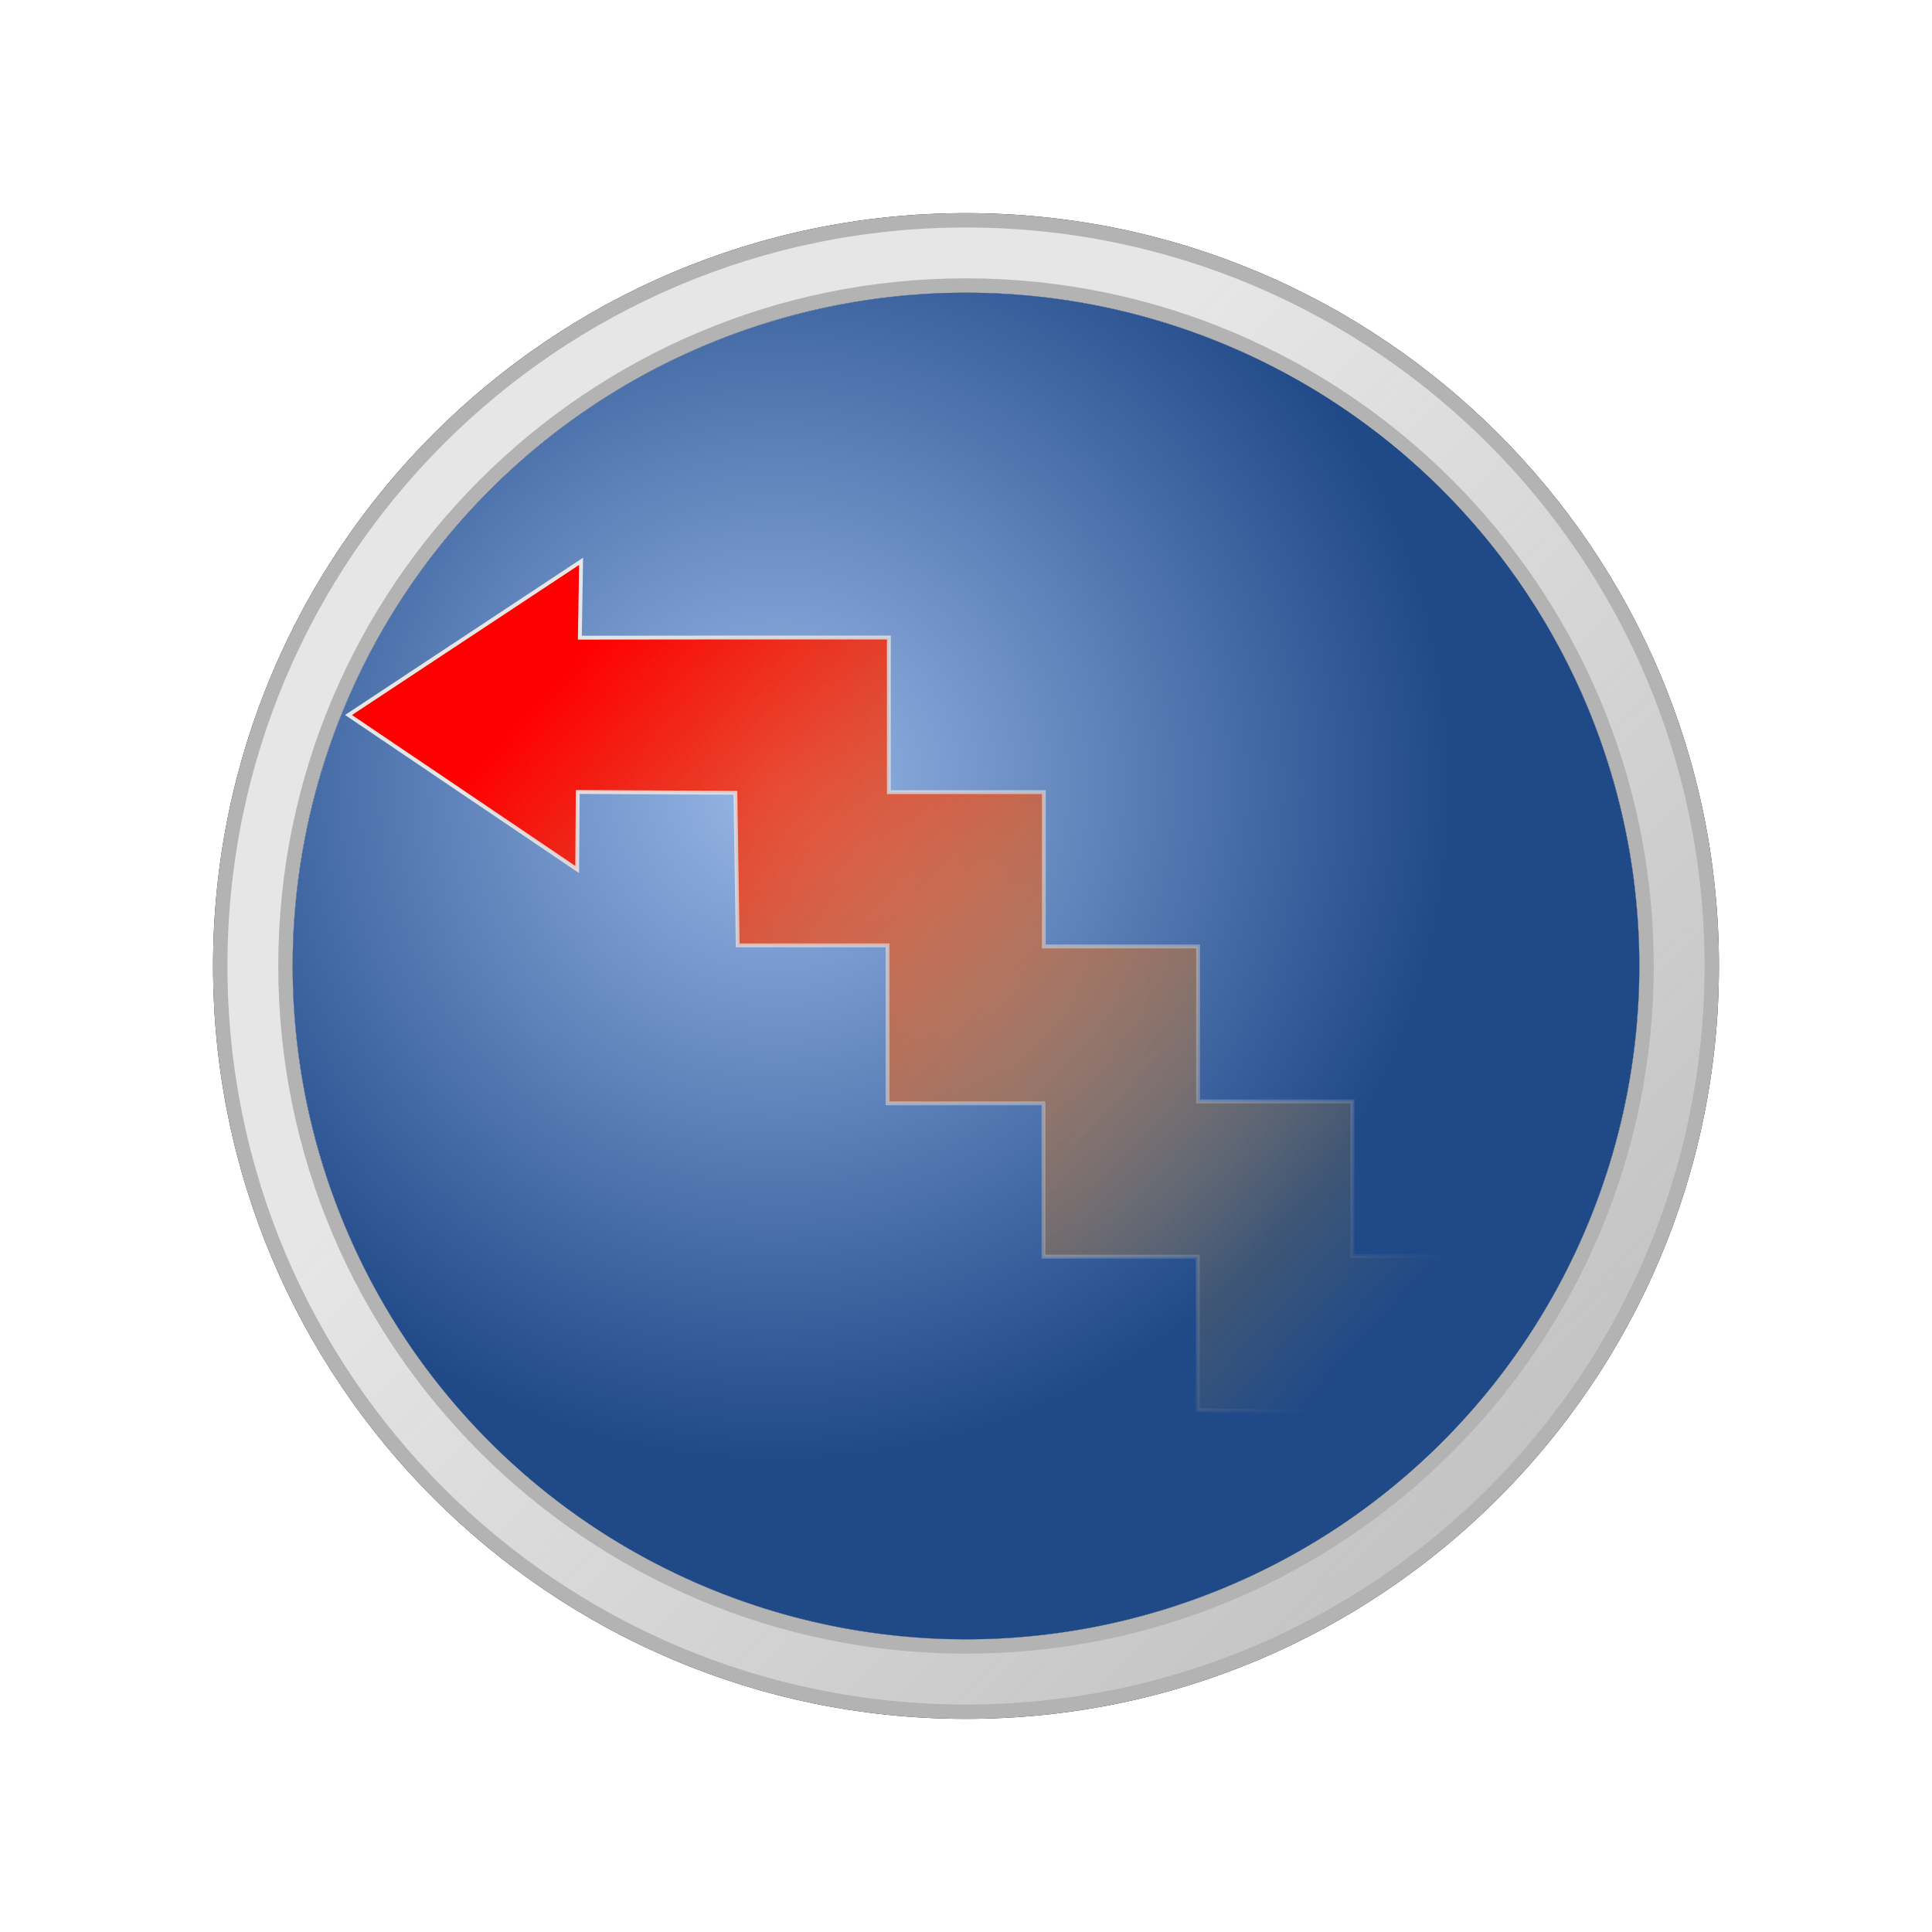 <?xml version="1.0" encoding="UTF-8" standalone="no"?>
<!-- Created with Inkscape (http://www.inkscape.org/) -->
<svg
   xmlns:dc="http://purl.org/dc/elements/1.1/"
   xmlns:cc="http://web.resource.org/cc/"
   xmlns:rdf="http://www.w3.org/1999/02/22-rdf-syntax-ns#"
   xmlns:svg="http://www.w3.org/2000/svg"
   xmlns="http://www.w3.org/2000/svg"
   xmlns:xlink="http://www.w3.org/1999/xlink"
   xmlns:sodipodi="http://sodipodi.sourceforge.net/DTD/sodipodi-0.dtd"
   xmlns:inkscape="http://www.inkscape.org/namespaces/inkscape"
   width="500"
   height="500"
   id="svg2178"
   sodipodi:version="0.32"
   inkscape:version="0.45.1"
   sodipodi:docbase="C:\CodeBlocks\Logos"
   sodipodi:docname="logo_stairs_shadow.svg"
   inkscape:output_extension="org.inkscape.output.svg.inkscape"
   inkscape:export-filename="C:\CodeBlocks\Logos\logo_stairs_s.png"
   inkscape:export-xdpi="36"
   inkscape:export-ydpi="36"
   version="1.0">
  <defs
     id="defs2180">
    <linearGradient
       id="linearGradient9096">
      <stop
         id="stop9098"
         offset="0"
         style="stop-color:#000000;stop-opacity:1;" />
      <stop
         id="stop9100"
         offset="1"
         style="stop-color:#000000;stop-opacity:0;" />
    </linearGradient>
    <linearGradient
       id="linearGradient9088">
      <stop
         id="stop9090"
         offset="0"
         style="stop-color:#000000;stop-opacity:1;" />
      <stop
         id="stop9092"
         offset="1"
         style="stop-color:#000000;stop-opacity:0;" />
    </linearGradient>
    <linearGradient
       id="linearGradient13054">
      <stop
         style="stop-color:#ff0000;stop-opacity:1;"
         offset="0"
         id="stop13056" />
      <stop
         style="stop-color:#ffbf00;stop-opacity:0;"
         offset="1"
         id="stop13058" />
    </linearGradient>
    <linearGradient
       id="linearGradient12063">
      <stop
         style="stop-color:#ffffff;stop-opacity:1;"
         offset="0"
         id="stop12065" />
      <stop
         style="stop-color:#ffffff;stop-opacity:0;"
         offset="1"
         id="stop12067" />
    </linearGradient>
    <linearGradient
       id="linearGradient11061">
      <stop
         style="stop-color:#ffffff;stop-opacity:1;"
         offset="0"
         id="stop11063" />
      <stop
         style="stop-color:#ffffff;stop-opacity:0;"
         offset="1"
         id="stop11065" />
    </linearGradient>
    <linearGradient
       inkscape:collect="always"
       id="linearGradient7072">
      <stop
         style="stop-color:#e6e6e6;stop-opacity:1;"
         offset="0"
         id="stop7074" />
      <stop
         style="stop-color:#e6e6e6;stop-opacity:0;"
         offset="1"
         id="stop7076" />
    </linearGradient>
    <linearGradient
       id="linearGradient3159">
      <stop
         style="stop-color:#99b8e8;stop-opacity:1;"
         offset="0"
         id="stop3161" />
      <stop
         style="stop-color:#204988;stop-opacity:1;"
         offset="1"
         id="stop3163" />
    </linearGradient>
    <radialGradient
       inkscape:collect="always"
       xlink:href="#linearGradient3159"
       id="radialGradient4150"
       gradientUnits="userSpaceOnUse"
       cx="329.149"
       cy="288.965"
       fx="329.149"
       fy="288.965"
       r="174.755" />
    <filter
       inkscape:collect="always"
       id="filter6099">
      <feGaussianBlur
         inkscape:collect="always"
         stdDeviation="3.834"
         id="feGaussianBlur6101" />
    </filter>
    <linearGradient
       inkscape:collect="always"
       xlink:href="#linearGradient7072"
       id="linearGradient7078"
       x1="251.038"
       y1="184.407"
       x2="542.792"
       y2="458.052"
       gradientUnits="userSpaceOnUse" />
    <filter
       inkscape:collect="always"
       id="filter8127">
      <feGaussianBlur
         inkscape:collect="always"
         stdDeviation="3.908"
         id="feGaussianBlur8129" />
    </filter>
    <linearGradient
       inkscape:collect="always"
       xlink:href="#linearGradient13054"
       id="linearGradient13068"
       gradientUnits="userSpaceOnUse"
       gradientTransform="translate(113.589,116.17)"
       x1="130.789"
       y1="218.711"
       x2="214.774"
       y2="-31.04" />
    <linearGradient
       inkscape:collect="always"
       xlink:href="#linearGradient13054"
       id="linearGradient3200"
       x1="208.058"
       y1="113.594"
       x2="407.096"
       y2="296.885"
       gradientUnits="userSpaceOnUse"
       gradientTransform="translate(33.56,3.872)" />
    <linearGradient
       inkscape:collect="always"
       xlink:href="#linearGradient7072"
       id="linearGradient3208"
       x1="208.058"
       y1="113.594"
       x2="407.096"
       y2="296.885"
       gradientUnits="userSpaceOnUse"
       gradientTransform="translate(33.56,3.872)" />
    <filter
       inkscape:collect="always"
       id="filter4225">
      <feGaussianBlur
         inkscape:collect="always"
         stdDeviation="0.914"
         id="feGaussianBlur4227" />
    </filter>
    <filter
       inkscape:collect="always"
       id="filter8113">
      <feGaussianBlur
         inkscape:collect="always"
         stdDeviation="0.934"
         id="feGaussianBlur8115" />
    </filter>
    <linearGradient
       inkscape:collect="always"
       xlink:href="#linearGradient9088"
       id="linearGradient9094"
       gradientUnits="userSpaceOnUse"
       gradientTransform="translate(37.56,7.872)"
       x1="208.058"
       y1="113.594"
       x2="407.096"
       y2="296.885" />
    <linearGradient
       inkscape:collect="always"
       xlink:href="#linearGradient9096"
       id="linearGradient9102"
       gradientUnits="userSpaceOnUse"
       gradientTransform="translate(37.56,7.872)"
       x1="208.058"
       y1="113.594"
       x2="407.096"
       y2="296.885" />
    <filter
       inkscape:collect="always"
       id="filter9116">
      <feGaussianBlur
         inkscape:collect="always"
         stdDeviation="2.581"
         id="feGaussianBlur9118" />
    </filter>
    <radialGradient
       inkscape:collect="always"
       xlink:href="#linearGradient3159"
       id="radialGradient2225"
       gradientUnits="userSpaceOnUse"
       cx="329.149"
       cy="288.965"
       fx="329.149"
       fy="288.965"
       r="174.755" />
    <linearGradient
       inkscape:collect="always"
       xlink:href="#linearGradient7072"
       id="linearGradient2227"
       gradientUnits="userSpaceOnUse"
       x1="251.038"
       y1="184.407"
       x2="542.792"
       y2="458.052" />
    <linearGradient
       inkscape:collect="always"
       xlink:href="#linearGradient9096"
       id="linearGradient2229"
       gradientUnits="userSpaceOnUse"
       gradientTransform="translate(37.56,7.872)"
       x1="208.058"
       y1="113.594"
       x2="407.096"
       y2="296.885" />
    <linearGradient
       inkscape:collect="always"
       xlink:href="#linearGradient9088"
       id="linearGradient2231"
       gradientUnits="userSpaceOnUse"
       gradientTransform="translate(37.56,7.872)"
       x1="208.058"
       y1="113.594"
       x2="407.096"
       y2="296.885" />
    <linearGradient
       inkscape:collect="always"
       xlink:href="#linearGradient13054"
       id="linearGradient2233"
       gradientUnits="userSpaceOnUse"
       gradientTransform="translate(33.56,3.872)"
       x1="208.058"
       y1="113.594"
       x2="407.096"
       y2="296.885" />
    <linearGradient
       inkscape:collect="always"
       xlink:href="#linearGradient7072"
       id="linearGradient2235"
       gradientUnits="userSpaceOnUse"
       gradientTransform="translate(33.56,3.872)"
       x1="208.058"
       y1="113.594"
       x2="407.096"
       y2="296.885" />
    <linearGradient
       inkscape:collect="always"
       xlink:href="#linearGradient13054"
       id="linearGradient2246"
       gradientUnits="userSpaceOnUse"
       gradientTransform="translate(-27.518,22.997)"
       x1="208.058"
       y1="113.594"
       x2="407.096"
       y2="296.885" />
    <linearGradient
       inkscape:collect="always"
       xlink:href="#linearGradient7072"
       id="linearGradient2248"
       gradientUnits="userSpaceOnUse"
       gradientTransform="translate(-27.518,22.997)"
       x1="208.058"
       y1="113.594"
       x2="407.096"
       y2="296.885" />
    <linearGradient
       inkscape:collect="always"
       xlink:href="#linearGradient9096"
       id="linearGradient2251"
       gradientUnits="userSpaceOnUse"
       gradientTransform="translate(-23.518,26.997)"
       x1="208.058"
       y1="113.594"
       x2="407.096"
       y2="296.885" />
    <linearGradient
       inkscape:collect="always"
       xlink:href="#linearGradient9088"
       id="linearGradient2253"
       gradientUnits="userSpaceOnUse"
       gradientTransform="translate(-23.518,26.997)"
       x1="208.058"
       y1="113.594"
       x2="407.096"
       y2="296.885" />
  </defs>
  <sodipodi:namedview
     id="base"
     pagecolor="#ffffff"
     bordercolor="#666666"
     borderopacity="1.0"
     inkscape:pageopacity="0.0"
     inkscape:pageshadow="2"
     inkscape:zoom="1.6625"
     inkscape:cx="249.10526"
     inkscape:cy="240"
     inkscape:current-layer="layer1"
     inkscape:document-units="px"
     inkscape:window-width="1680"
     inkscape:window-height="994"
     inkscape:window-x="0"
     inkscape:window-y="22"
     width="500px"
     height="500px"
     showgrid="true"
     showguides="true"
     inkscape:guide-bbox="true">
    <sodipodi:guide
       orientation="vertical"
       position="229.774"
       id="guide2262" />
    <sodipodi:guide
       orientation="vertical"
       position="270.075"
       id="guide2264" />
    <sodipodi:guide
       orientation="vertical"
       position="309.774"
       id="guide2266" />
    <sodipodi:guide
       orientation="vertical"
       position="350.075"
       id="guide2268" />
    <sodipodi:guide
       orientation="vertical"
       position="190.677"
       id="guide2270" />
    <sodipodi:guide
       orientation="vertical"
       position="390.376"
       id="guide2272" />
    <sodipodi:guide
       orientation="vertical"
       position="149.774"
       id="guide2274" />
    <sodipodi:guide
       orientation="vertical"
       position="110.075"
       id="guide2276" />
    <sodipodi:guide
       orientation="horizontal"
       position="134.737"
       id="guide2278" />
    <sodipodi:guide
       orientation="horizontal"
       position="175.038"
       id="guide2280" />
    <sodipodi:guide
       orientation="horizontal"
       position="214.737"
       id="guide2282" />
    <sodipodi:guide
       orientation="horizontal"
       position="255.038"
       id="guide2284" />
    <sodipodi:guide
       orientation="horizontal"
       position="294.737"
       id="guide2286" />
    <sodipodi:guide
       orientation="horizontal"
       position="335.038"
       id="guide2288" />
    <sodipodi:guide
       orientation="horizontal"
       position="354.887"
       id="guide2290" />
    <sodipodi:guide
       orientation="horizontal"
       position="274.887"
       id="guide2292" />
    <sodipodi:guide
       orientation="vertical"
       position="170.226"
       id="guide2294" />
    <sodipodi:guide
       orientation="vertical"
       position="90.226"
       id="guide2296" />
    <sodipodi:guide
       orientation="horizontal"
       position="315.188"
       id="guide2298" />
  </sodipodi:namedview>
  <g
     id="layer1"
     inkscape:label="Layer 1"
     inkscape:groupmode="layer">
    <path
       id="path7100"
       d="M 249.984,55.156 C 142.428,55.156 55.141,142.443 55.141,250 C 55.141,357.557 142.428,444.844 249.984,444.844 C 357.541,444.844 444.859,357.557 444.859,250 C 444.859,142.443 357.541,55.156 249.984,55.156 z M 249.984,75.75 C 346.173,75.75 424.266,153.811 424.266,250 C 424.266,346.189 346.173,424.25 249.984,424.25 C 153.795,424.25 75.734,346.189 75.734,250 C 75.734,153.811 153.795,75.75 249.984,75.75 z "
       style="fill:#1a1a1a;fill-opacity:1;fill-rule:nonzero;stroke:none;stroke-width:1.118px;stroke-linecap:butt;stroke-linejoin:miter;stroke-opacity:1;filter:url(#filter8127)" />
    <path
       style="fill:#b3b3b3;fill-opacity:1;fill-rule:evenodd;stroke:none;stroke-width:1.118px;stroke-linecap:butt;stroke-linejoin:miter;stroke-opacity:1"
       d="M 249.984,55.156 C 142.428,55.156 55.141,142.443 55.141,250 C 55.141,357.557 142.428,444.844 249.984,444.844 C 357.541,444.844 444.859,357.557 444.859,250 C 444.859,142.443 357.541,55.156 249.984,55.156 z M 249.984,75.75 C 346.173,75.75 424.266,153.811 424.266,250 C 424.266,346.189 346.173,424.25 249.984,424.25 C 153.795,424.25 75.734,346.189 75.734,250 C 75.734,153.811 153.795,75.75 249.984,75.75 z "
       id="path4146" />
    <path
       transform="translate(-128.199,-85.433)"
       d="M 552.454 335.433 A 174.255 174.255 0 1 1  203.943,335.433 A 174.255 174.255 0 1 1  552.454 335.433 z"
       sodipodi:ry="174.25533"
       sodipodi:rx="174.25533"
       sodipodi:cy="335.43262"
       sodipodi:cx="378.19858"
       id="path4148"
       style="fill:url(#radialGradient2225);fill-opacity:1;fill-rule:evenodd;stroke:none;stroke-width:1px;stroke-linecap:butt;stroke-linejoin:miter;stroke-opacity:1"
       sodipodi:type="arc" />
    <path
       sodipodi:type="inkscape:offset"
       inkscape:radius="-3.7103436"
       inkscape:original="M 311.0625 36.03125 C 203.50565 36.03125 116.21875 123.31816 116.21875 230.875 C 116.21875 338.43184 203.50566 425.71877 311.0625 425.71875 C 418.61933 425.71875 505.93748 338.43184 505.9375 230.875 C 505.93749 123.31817 418.61934 36.03125 311.0625 36.03125 z M 311.0625 56.625 C 407.25145 56.624998 485.34375 134.68606 485.34375 230.875 C 485.34374 327.06394 407.25144 405.125 311.0625 405.125 C 214.87357 405.12499 136.8125 327.06394 136.8125 230.875 C 136.81251 134.68606 214.87356 56.625 311.0625 56.625 z "
       style="fill:url(#linearGradient2227);fill-opacity:1;fill-rule:evenodd;stroke:none;stroke-width:1.118px;stroke-linecap:butt;stroke-linejoin:miter;stroke-opacity:1;filter:url(#filter6099)"
       id="path5124"
       d="M 311.062,39.75 C 205.513,39.75 119.938,125.326 119.938,230.875 C 119.938,336.424 205.513,422 311.062,422 C 416.612,422 502.219,336.424 502.219,230.875 C 502.219,125.326 416.612,39.75 311.062,39.75 z M 311.062,52.906 C 409.259,52.906 489.062,132.678 489.062,230.875 C 489.062,329.072 409.259,408.844 311.062,408.844 C 212.866,408.844 133.094,329.071 133.094,230.875 C 133.094,132.679 212.866,52.906 311.062,52.906 z "
       transform="translate(-61.078,19.125)" />
    <path
       style="fill:url(#linearGradient2246);fill-opacity:1;fill-rule:evenodd;stroke:url(#linearGradient2248);stroke-width:1px;stroke-linecap:butt;stroke-linejoin:miter;stroke-opacity:1"
       d="M 350.079,365.498 L 390.269,364.897 L 390.269,325.058 L 349.991,325.058 L 349.991,285.044 L 310.065,285.044 L 310.065,244.942 L 270.139,244.942 L 270.139,205.003 L 230.037,205.003 L 230.037,164.988 L 190.975,164.988 L 150.065,165.032 L 150.387,145.267 L 90.198,185.039 L 149.378,225.028 L 149.521,204.967 L 190.317,205.179 L 190.918,244.666 L 229.698,244.666 L 229.698,285.545 L 270.051,285.545 L 270.051,325.221 L 309.977,325.221 L 309.977,364.972 L 350.079,365.498 z "
       id="path3192"
       sodipodi:nodetypes="cccccccccccccccccccccccccc" />
  </g>
</svg>
